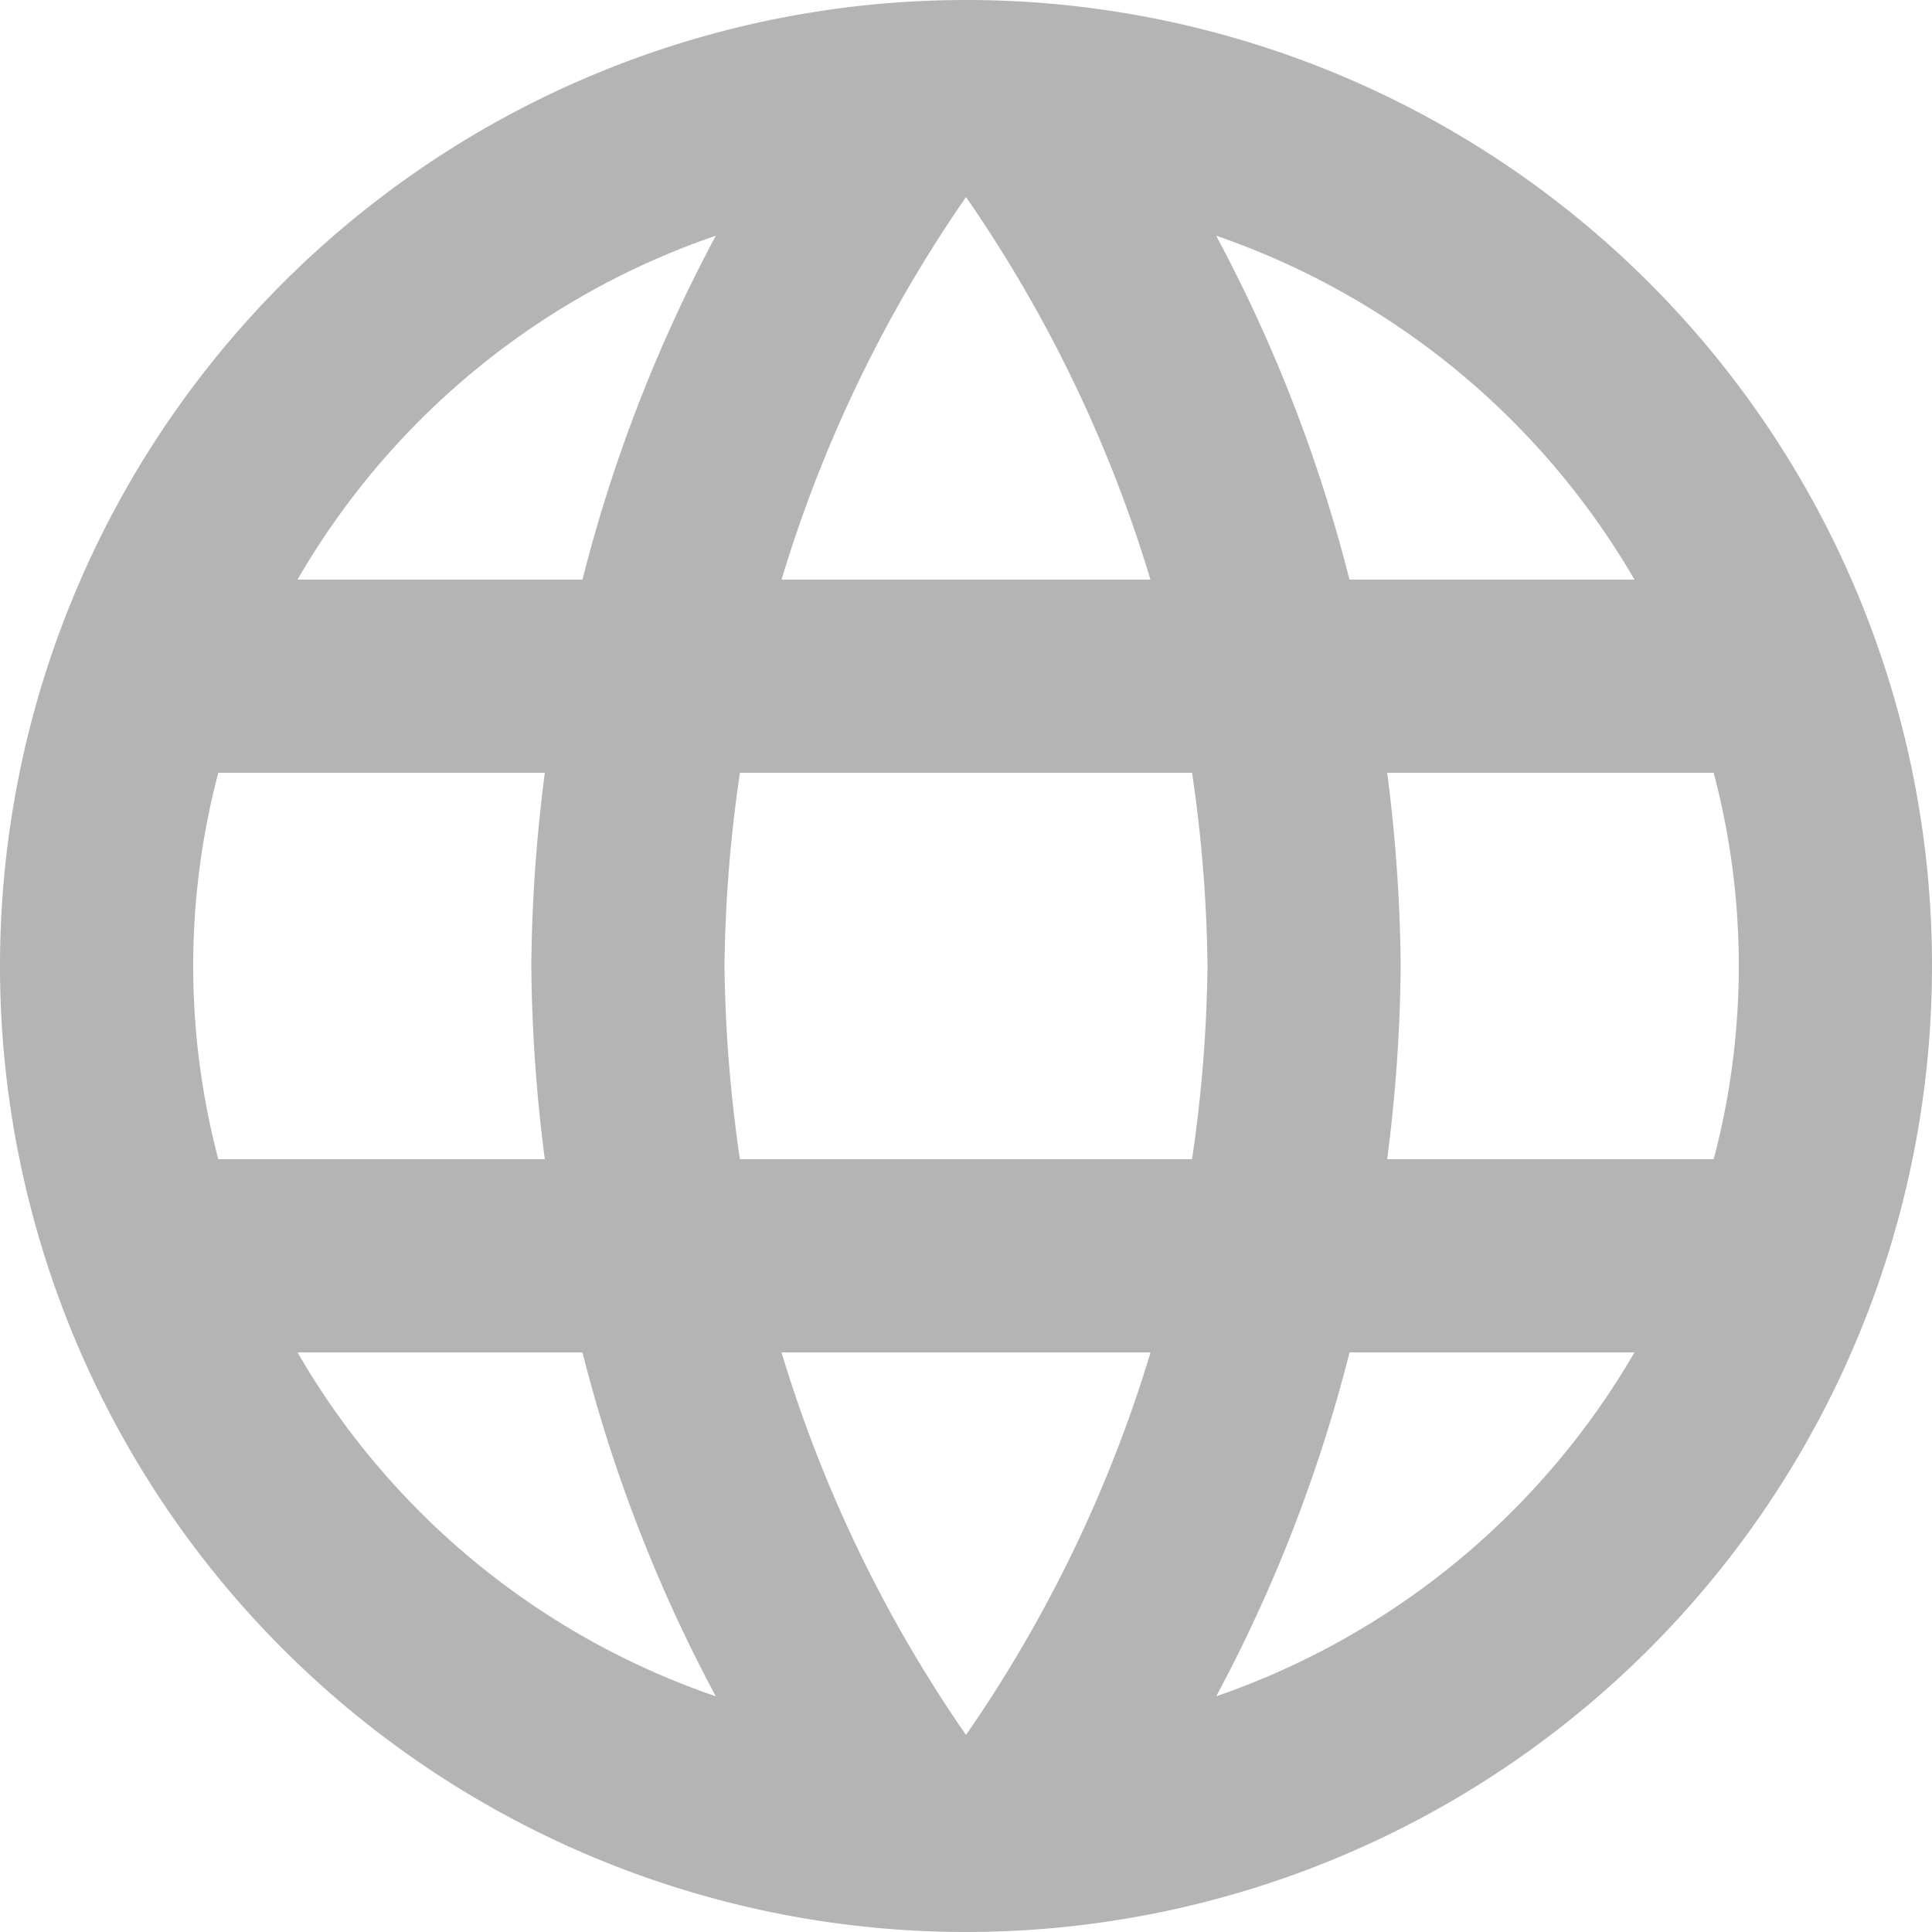 <svg xmlns="http://www.w3.org/2000/svg" width="25" height="25" viewBox="0 0 25 25">
  <path id="Path_1064" data-name="Path 1064" d="M14.487,2A12.5,12.5,0,1,0,27,14.5,12.494,12.494,0,0,0,14.487,2ZM23.15,9.5H19.462a19.561,19.561,0,0,0-1.725-4.45A10.037,10.037,0,0,1,23.15,9.5ZM14.5,4.55A17.608,17.608,0,0,1,16.887,9.5H12.113A17.608,17.608,0,0,1,14.5,4.55ZM4.825,17a9.778,9.778,0,0,1,0-5H9.05a20.644,20.644,0,0,0-.175,2.5A20.644,20.644,0,0,0,9.05,17ZM5.85,19.5H9.537a19.561,19.561,0,0,0,1.725,4.45A9.984,9.984,0,0,1,5.85,19.5Zm3.688-10H5.85a9.984,9.984,0,0,1,5.413-4.45A19.561,19.561,0,0,0,9.537,9.5ZM14.5,24.45a17.608,17.608,0,0,1-2.387-4.95h4.775A17.608,17.608,0,0,1,14.5,24.45ZM17.425,17h-5.85a18.391,18.391,0,0,1-.2-2.5,18.231,18.231,0,0,1,.2-2.5h5.85a18.231,18.231,0,0,1,.2,2.5A18.391,18.391,0,0,1,17.425,17Zm.313,6.95a19.561,19.561,0,0,0,1.725-4.45H23.15A10.037,10.037,0,0,1,17.737,23.95ZM19.95,17a20.644,20.644,0,0,0,.175-2.5A20.644,20.644,0,0,0,19.95,12h4.225a9.778,9.778,0,0,1,0,5Z" transform="translate(-2 -2)" fill="#b4b4b4"/>
</svg>
